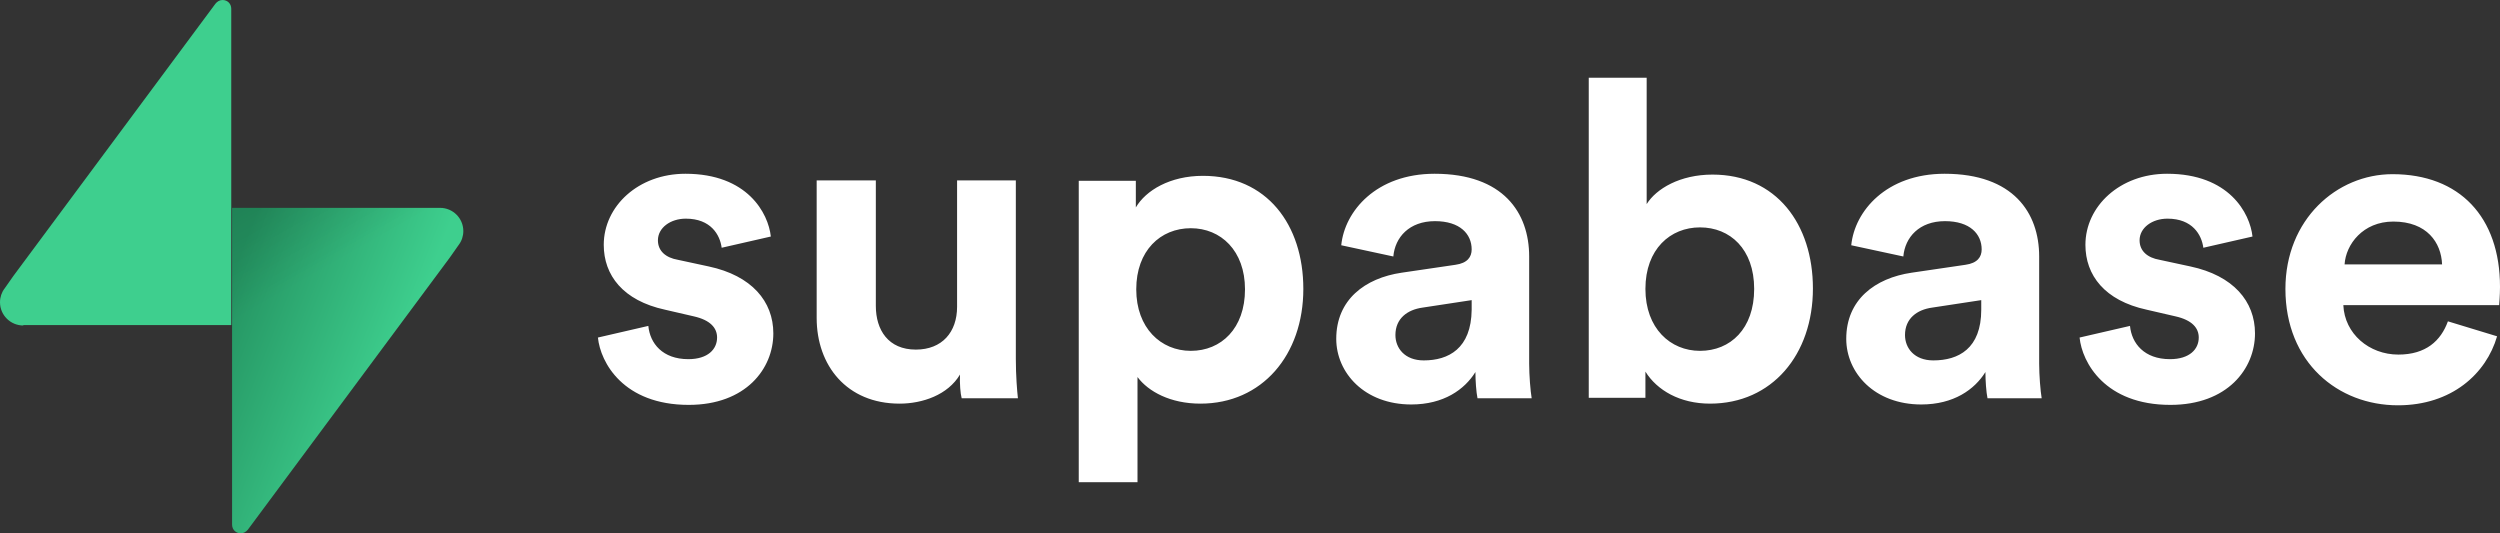 <svg viewBox="0 0 600 128" fill="none" xmlns="http://www.w3.org/2000/svg">
<rect x="0" y="0" width="600" height="128" fill="#333333" stroke="none"/>
<path d="M143.5 81.01C144.1 86.996 149.6 97.172 165.3 97.172C179 97.172 185.6 88.493 185.6 80.013C185.6 72.331 180.4 66.145 170.1 63.95L162.7 62.354C159.8 61.855 157.9 60.259 157.9 57.665C157.9 54.672 160.9 52.477 164.6 52.477C170.6 52.477 172.8 56.368 173.2 59.461L185 56.767C184.4 51.18 179.4 41.702 164.5 41.702C153.2 41.702 144.9 49.484 144.9 58.762C144.9 66.045 149.5 72.131 159.6 74.326L166.5 75.922C170.5 76.82 172.1 78.716 172.1 81.01C172.1 83.804 169.9 86.198 165.2 86.198C159 86.198 156 82.407 155.6 78.217L143.5 81.01ZM230.8 95.576H244.3C244.1 93.78 243.8 90.189 243.8 86.098V43.298H229.7V73.627C229.7 79.713 226.1 83.903 219.8 83.903C213.2 83.903 210.2 79.214 210.2 73.428V43.298H196V76.321C196 87.694 203.2 96.873 215.9 96.873C221.4 96.873 227.5 94.778 230.4 89.889C230.3 92.084 230.5 94.478 230.8 95.576ZM273 115.729V90.488C275.6 93.98 280.9 96.873 288.1 96.873C302.9 96.873 312.8 85.2 312.8 69.338C312.8 53.874 304 42.201 288.7 42.201C280.8 42.201 275 45.693 272.6 49.783V43.398H258.9V115.729H273ZM298.8 69.437C298.8 78.815 293.1 84.203 285.8 84.203C278.6 84.203 272.7 78.716 272.7 69.437C272.7 60.159 278.5 54.772 285.8 54.772C293 54.772 298.8 60.159 298.8 69.437ZM320.7 81.309C320.7 89.49 327.5 97.073 338.7 97.073C346.5 97.073 351.5 93.481 354.1 89.291C354.1 91.286 354.3 94.179 354.6 95.576H367.6C367.3 93.78 367 90.089 367 87.295V61.556C367 51.08 360.8 41.702 344.3 41.702C330.3 41.702 322.7 50.681 321.9 58.862L334.4 61.556C334.8 56.967 338.2 53.076 344.4 53.076C350.4 53.076 353.2 56.168 353.2 59.86C353.2 61.656 352.2 63.152 349.3 63.551L336.4 65.447C327.6 66.743 320.7 71.931 320.7 81.309ZM341.7 86.497C337.1 86.497 334.9 83.504 334.9 80.412C334.9 76.421 337.8 74.326 341.4 73.827L353.2 72.031V74.326C353.1 83.704 347.6 86.497 341.7 86.497ZM394.9 95.576V89.191C397.7 93.68 403.2 96.873 410.4 96.873C425.3 96.873 435.1 85.1 435.1 69.238C435.1 53.774 426.3 41.902 411 41.902C403.2 41.902 397.5 45.294 395.2 48.985V18.656H381.3V95.476H394.9V95.576ZM421 69.338C421 78.915 415.3 84.203 408 84.203C400.9 84.203 394.9 78.815 394.9 69.338C394.9 59.76 400.9 54.572 408 54.572C415.2 54.572 421 59.76 421 69.338ZM443.1 81.309C443.1 89.49 449.9 97.073 461.1 97.073C468.9 97.073 473.9 93.481 476.5 89.291C476.5 91.286 476.7 94.179 477 95.576H490C489.7 93.78 489.4 90.089 489.4 87.295V61.556C489.4 51.08 483.2 41.702 466.7 41.702C452.7 41.702 445.1 50.681 444.3 58.862L456.8 61.556C457.2 56.967 460.6 53.076 466.8 53.076C472.8 53.076 475.6 56.168 475.6 59.86C475.6 61.656 474.6 63.152 471.7 63.551L458.8 65.447C450 66.743 443.1 71.931 443.1 81.309ZM464 86.497C459.4 86.497 457.2 83.504 457.2 80.412C457.2 76.421 460.1 74.326 463.7 73.827L475.5 72.031V74.326C475.5 83.704 470 86.497 464 86.497ZM499.1 81.01C499.7 86.996 505.2 97.172 520.9 97.172C534.6 97.172 541.2 88.493 541.2 80.013C541.2 72.331 536 66.145 525.7 63.95L518.3 62.354C515.4 61.855 513.5 60.259 513.5 57.665C513.5 54.672 516.5 52.477 520.2 52.477C526.2 52.477 528.4 56.368 528.8 59.461L540.6 56.767C540 51.18 535 41.702 520.1 41.702C508.8 41.702 500.5 49.484 500.5 58.762C500.5 66.045 505.1 72.131 515.2 74.326L522.1 75.922C526.1 76.82 527.7 78.716 527.7 81.01C527.7 83.804 525.5 86.198 520.8 86.198C514.6 86.198 511.6 82.407 511.2 78.217L499.1 81.01ZM562.7 63.451C563 58.663 567.1 53.175 574.4 53.175C582.5 53.175 585.9 58.263 586.1 63.451H562.7ZM587.5 77.119C585.8 81.808 582.2 85.1 575.6 85.1C568.6 85.1 562.7 80.112 562.4 73.228H599.8C599.8 73.029 600 70.934 600 68.839C600 52.078 590.3 41.802 574.2 41.802C560.8 41.802 548.5 52.676 548.5 69.338C548.5 86.996 561.1 97.272 575.5 97.272C588.4 97.272 596.7 89.69 599.3 80.711L587.5 77.119Z" fill="white"/>
<path d="M5.6 78.117C2.5 78.117 0 75.623 0 72.53C0 71.333 0.4 70.136 1.1 69.238L3.2 66.245L51.7 0.898C52.1 0.399 52.7 0 53.4 0C54.6 0 55.5 0.898 55.5 2.095V2.295V78.017H5.6V78.117Z" fill="#3ECF8E"/>
<path d="M105.599 49.883C108.699 49.883 111.199 52.377 111.199 55.47C111.199 56.667 110.799 57.864 110.099 58.762L107.999 61.755L59.499 127.102C59.099 127.601 58.499 128 57.799 128C56.599 128 55.699 127.102 55.699 125.905V125.705V49.883H105.599Z" fill="url(#paint0_linear_716_117)"/>
<path d="M105.599 49.883C108.699 49.883 111.199 52.377 111.199 55.47C111.199 56.667 110.799 57.864 110.099 58.762L107.999 61.755L59.499 127.102C59.099 127.601 58.499 128 57.799 128C56.599 128 55.699 127.102 55.699 125.905V125.705V49.883H105.599Z" fill="url(#paint1_linear_716_117)" fill-opacity="0.2"/>
<defs>
<linearGradient id="paint0_linear_716_117" x1="51.287" y1="76.962" x2="92.679" y2="93.151" gradientUnits="userSpaceOnUse">
<stop stop-color="#249361"/>
<stop offset="1" stop-color="#3ECF8E"/>
</linearGradient>
<linearGradient id="paint1_linear_716_117" x1="50.276" y1="32.369" x2="70.878" y2="68.537" gradientUnits="userSpaceOnUse">
<stop/>
<stop offset="1" stop-opacity="0"/>
</linearGradient>
</defs>
</svg>
